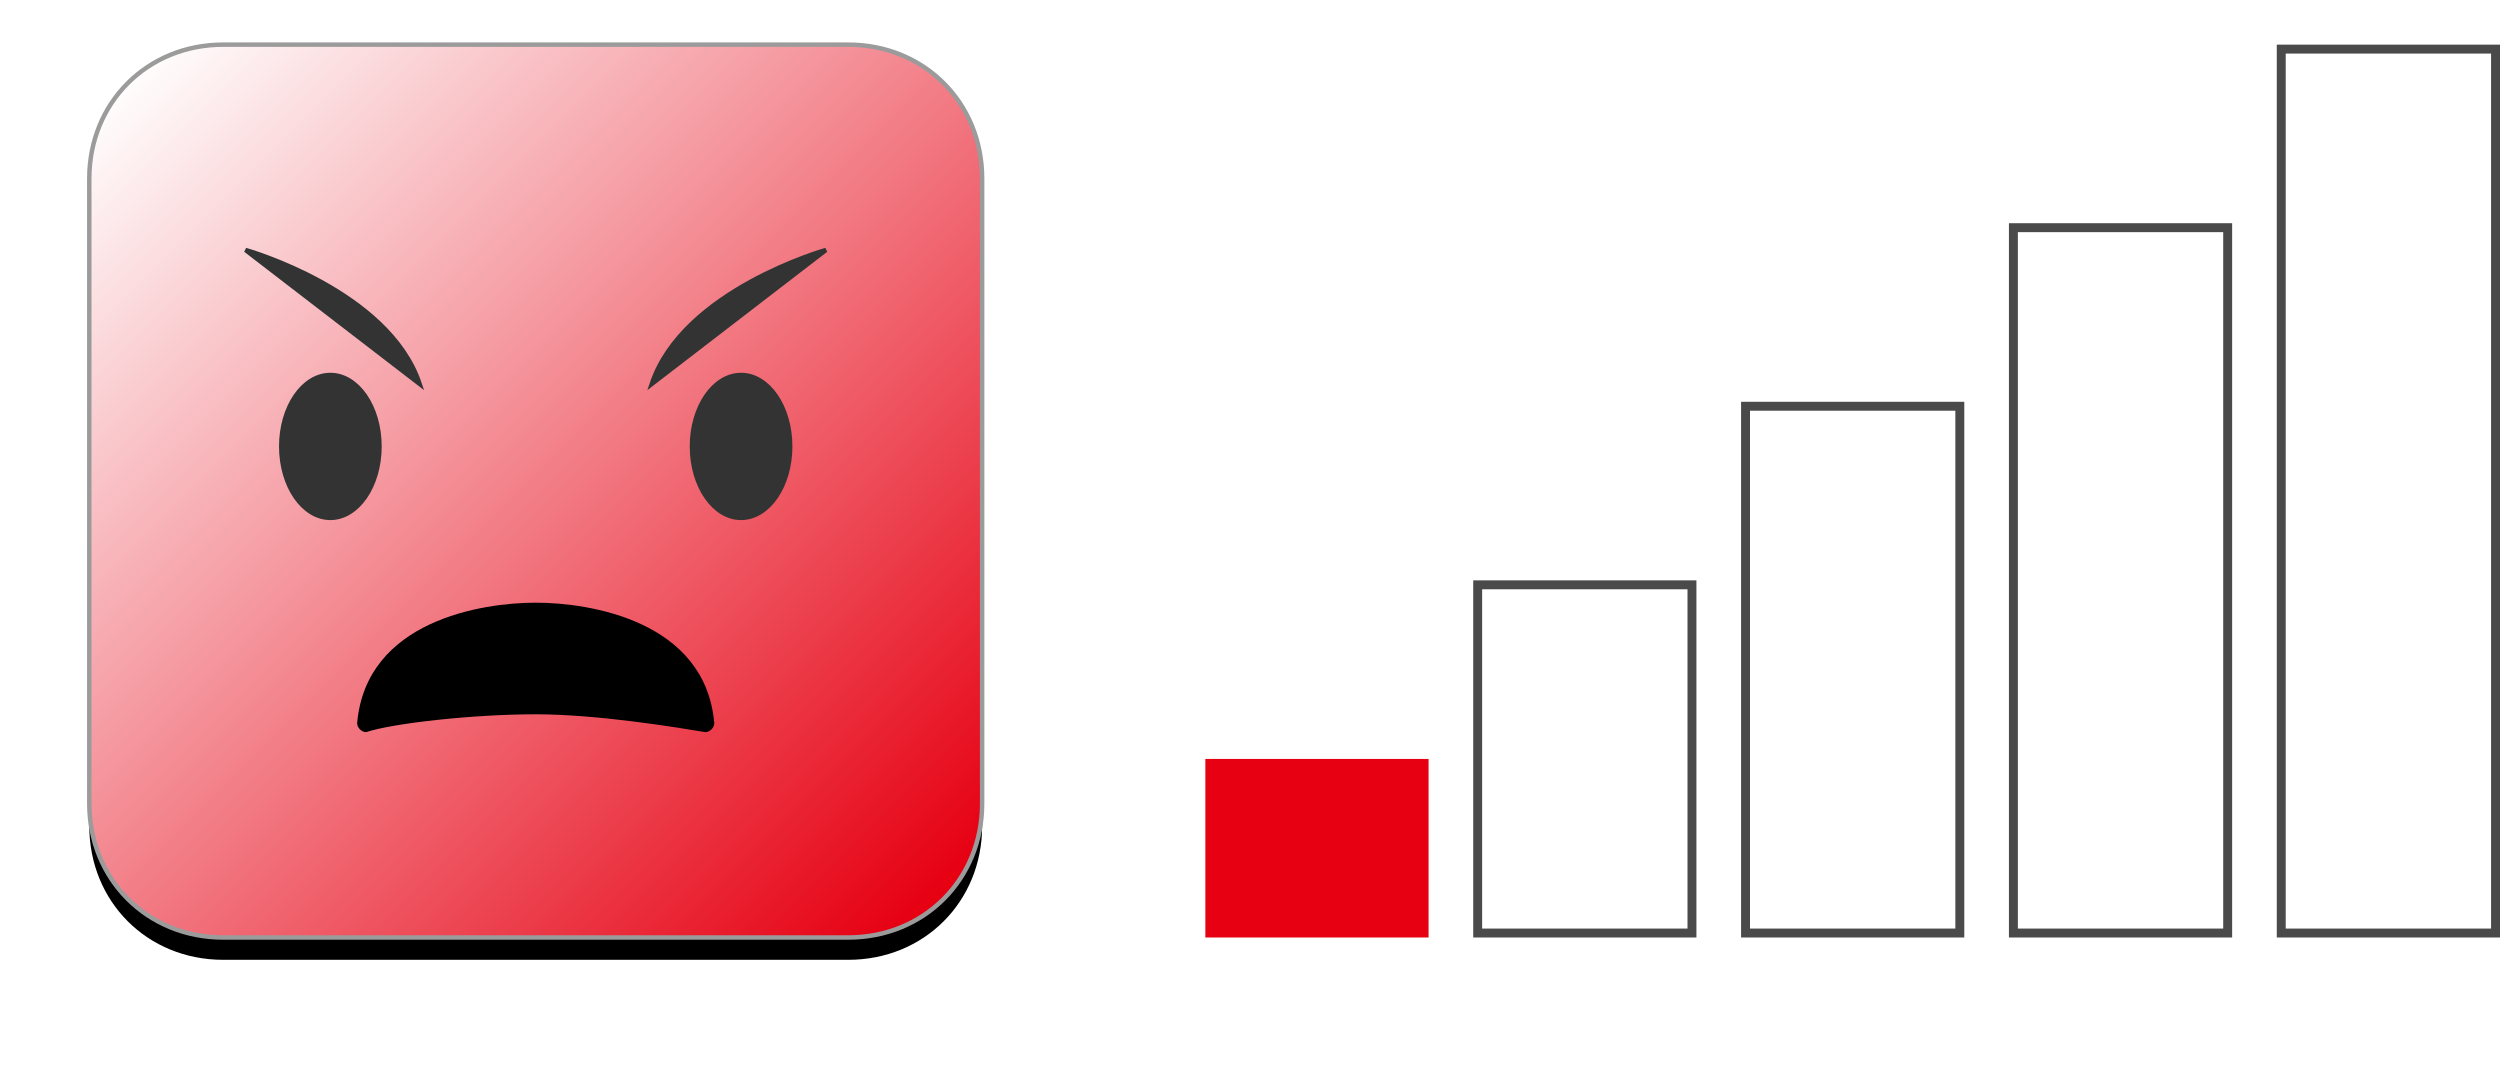 <?xml version="1.0" encoding="UTF-8"?>
<svg width="56px" height="24px" viewBox="0 0 56 24" version="1.1" xmlns="http://www.w3.org/2000/svg" xmlns:xlink="http://www.w3.org/1999/xlink">
    <!-- Generator: Sketch 43.2 (39069) - http://www.bohemiancoding.com/sketch -->
    <title>neg1</title>
    <desc>Created with Sketch.</desc>
    <defs>
        <linearGradient x1="3.766%" y1="3.766%" x2="94.791%" y2="94.791%" id="linearGradient-1">
            <stop stop-color="#FFFFFF" offset="0%"></stop>
            <stop stop-color="#E60012" offset="100%"></stop>
        </linearGradient>
        <path d="M17,20 L3,20 C1.3,20 0,18.7 0,17 L0,3 C0,1.3 1.3,0 3,0 L17,0 C18.7,0 20,1.3 20,3 L20,17 C20,18.7 18.7,20 17,20 Z" id="path-2"></path>
        <filter x="-5.2%" y="-2.8%" width="110.5%" height="110.5%" filterUnits="objectBoundingBox" id="filter-3">
            <feMorphology radius="0.05" operator="dilate" in="SourceAlpha" result="shadowSpreadOuter1"></feMorphology>
            <feOffset dx="0" dy="0.5" in="shadowSpreadOuter1" result="shadowOffsetOuter1"></feOffset>
            <feGaussianBlur stdDeviation="0.25" in="shadowOffsetOuter1" result="shadowBlurOuter1"></feGaussianBlur>
            <feComposite in="shadowBlurOuter1" in2="SourceAlpha" operator="out" result="shadowBlurOuter1"></feComposite>
            <feColorMatrix values="0 0 0 0 0   0 0 0 0 0   0 0 0 0 0  0 0 0 0.5 0" type="matrix" in="shadowBlurOuter1"></feColorMatrix>
        </filter>
        <polygon id="path-4" points="54 0 54 20 49 20 49 0"></polygon>
        <polygon id="path-5" points="48 4 43 4 43 20 48 20"></polygon>
        <polygon id="path-6" points="42 8 37 8 37 20 42 20"></polygon>
        <polygon id="path-7" points="36 12 36 20 31 20 31 12 36 12"></polygon>
    </defs>
    <g id="Page-1" stroke="none" stroke-width="1" fill="none" fill-rule="evenodd">
        <g id="neg1" transform="translate(2, 1)">
            <g id="Group-5">
                <g id="Combined-Shape" fill-rule="nonzero">
                    <use fill="black" fill-opacity="1" filter="url(#filter-3)" xlink:href="#path-2"></use>
                    <use stroke="#9B9B9B" stroke-width="0.1" fill="url(#linearGradient-1)" fill-rule="evenodd" xlink:href="#path-2"></use>
                </g>
                <path d="M10,12.5 C8.8,12.5 6.2,12.9 6,15.2 C6,15.3 6.1,15.4 6.2,15.4 C6.8,15.2 8.6,15 10,15 C11.4,15 13.2,15.3 13.8,15.4 C13.9,15.4 14,15.3 14,15.2 C13.8,12.9 11.2,12.5 10,12.5 Z" id="Shape" fill="#000000"></path>
                <path d="M3.5,4.6 L7.4,7.6 C6.7,5.5 3.5,4.6 3.5,4.6 Z" id="Shape" stroke="#323333" stroke-width="0.1" fill="#333333" fill-rule="nonzero"></path>
                <ellipse id="Oval" stroke="#323333" stroke-width="0.1" fill="#333333" fill-rule="nonzero" cx="5.4" cy="9" rx="1.1" ry="1.6"></ellipse>
                <path d="M12.6,7.6 L16.5,4.6 C16.5,4.6 13.3,5.5 12.6,7.6 Z" id="Shape" stroke="#323333" stroke-width="0.1" fill="#333333" fill-rule="nonzero"></path>
                <ellipse id="Oval" stroke="#323333" stroke-width="0.1" fill="#333333" fill-rule="nonzero" cx="14.6" cy="9" rx="1.1" ry="1.6"></ellipse>
            </g>
            <g id="Shape" fill-rule="nonzero">
                <use fill="#FFFFFF" fill-rule="evenodd" xlink:href="#path-4"></use>
                <path stroke="#4A4A4A" stroke-width="0.2" d="M53.9,0.1 L53.9,19.9 L49.1,19.9 L49.1,0.1 L53.9,0.1 Z"></path>
            </g>
            <g id="Shape" fill-rule="nonzero">
                <use fill="#FFFFFF" fill-rule="evenodd" xlink:href="#path-5"></use>
                <path stroke="#4A4A4A" stroke-width="0.2" d="M47.9,4.1 L47.9,19.9 L43.1,19.9 L43.1,4.1 L47.9,4.1 Z"></path>
            </g>
            <g id="Shape" fill-rule="nonzero">
                <use fill="#FFFFFF" fill-rule="evenodd" xlink:href="#path-6"></use>
                <path stroke="#4A4A4A" stroke-width="0.2" d="M41.9,8.1 L41.9,19.9 L37.1,19.9 L37.1,8.1 L41.9,8.1 Z"></path>
            </g>
            <g id="Shape" fill-rule="nonzero">
                <use fill="#FFFFFF" fill-rule="evenodd" xlink:href="#path-7"></use>
                <path stroke="#4A4A4A" stroke-width="0.2" d="M35.9,12.1 L35.9,19.9 L31.1,19.9 L31.1,12.1 L35.9,12.1 Z"></path>
            </g>
            <rect id="Rectangle-path" fill="#E60012" fill-rule="nonzero" x="25" y="16" width="5" height="4"></rect>
        </g>
    </g>
</svg>
